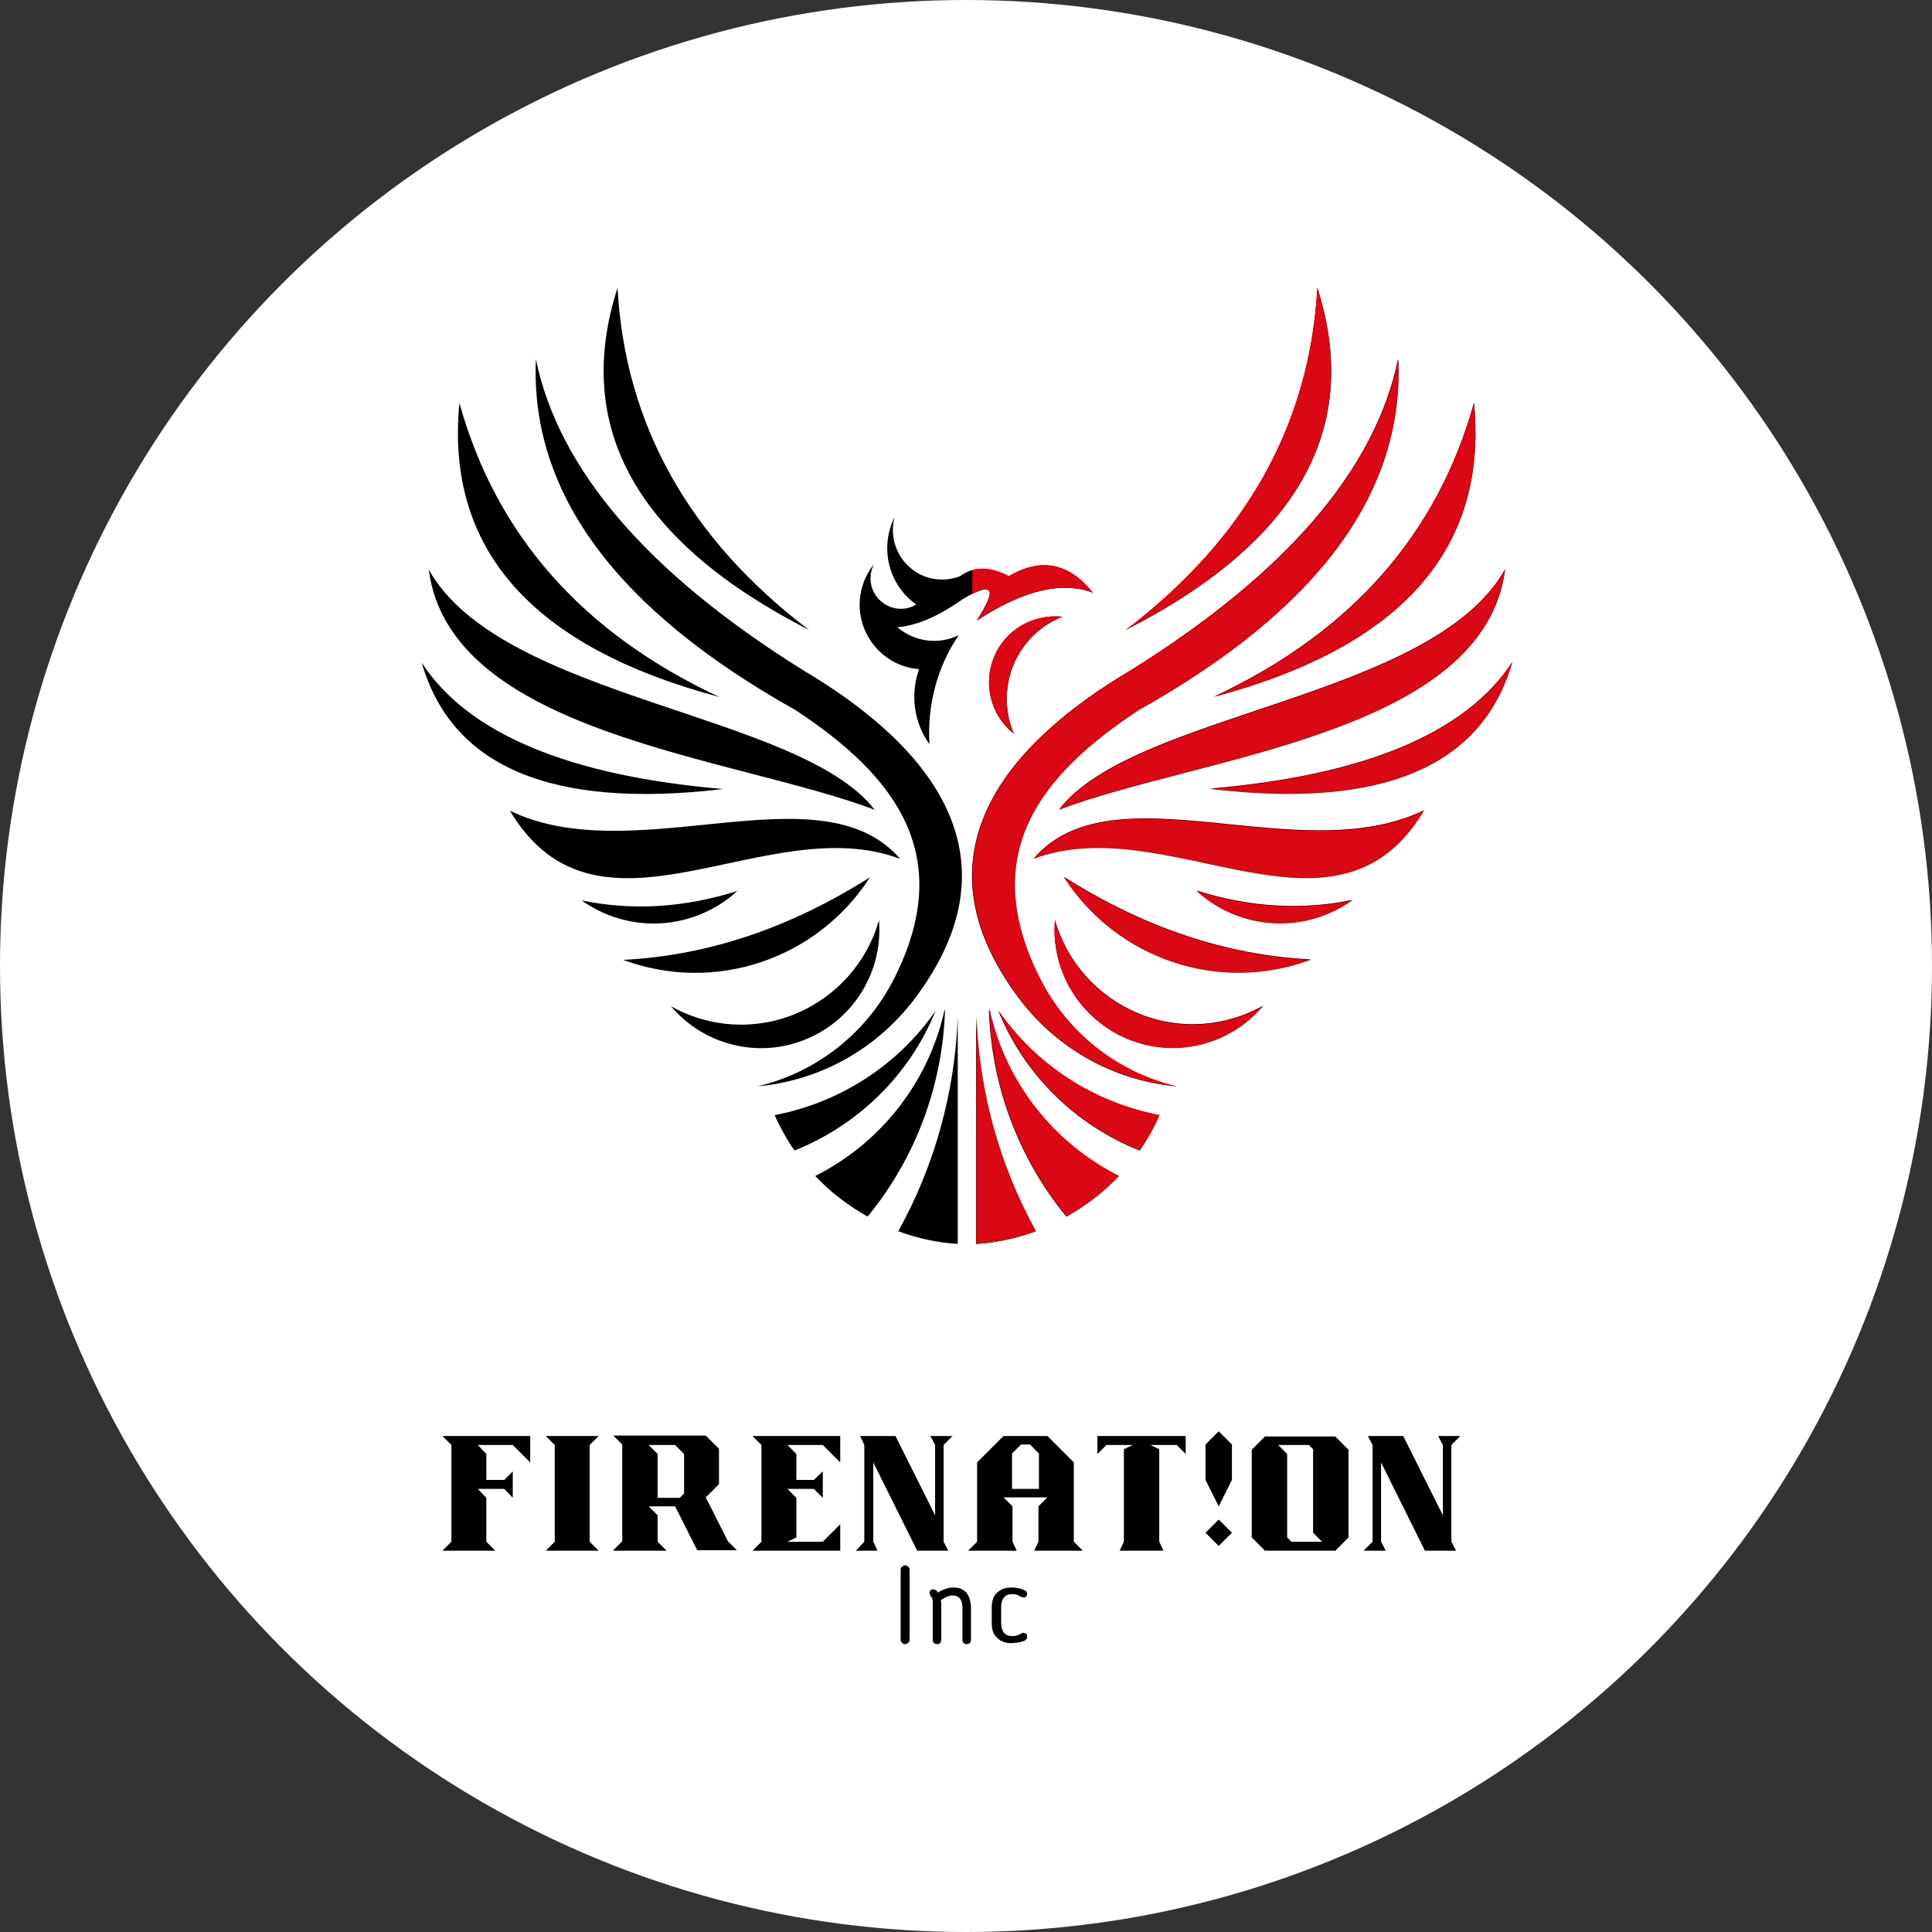 <svg width="953" height="953" viewBox="0 0 953 953" fill="none" xmlns="http://www.w3.org/2000/svg">
<rect x="0" y="0" width="953" height="953" fill="#333333" stroke="none"/>
<circle cx="476.5" cy="476.5" r="476.5" fill="white"/>
<path fill-rule="evenodd" clip-rule="evenodd" d="M524.343 304.245C509.911 302.616 495.944 310.53 490.358 324.031C484.771 337.532 488.728 352.895 500.134 361.974C495.479 351.033 495.479 338.929 499.902 327.988C504.557 317.048 513.17 308.435 524.11 304.245H524.343ZM649.81 142C671.923 210.902 640.499 267.234 555.302 310.763C614.428 265.837 646.085 209.505 649.81 142ZM304.602 142C282.488 210.902 313.913 267.234 399.109 310.763C339.984 265.837 308.327 209.505 304.602 142ZM264.332 177.382C261.539 243.258 304.137 300.754 392.126 350.102C441.475 382.458 471.736 421.564 441.242 482.319C427.741 509.321 403.067 528.874 373.737 535.858C404.231 533.064 431.931 517.701 450.553 493.492C504.092 423.194 459.864 368.259 396.083 330.549C319.267 282.597 275.505 231.386 264.332 177.149V177.382ZM391.893 567.515C422.853 555.178 448.458 530.737 461.494 498.613C442.639 525.848 413.774 544.005 382.117 550.057C384.91 556.342 388.169 562.161 391.893 567.515ZM481.512 501.64C482.909 538.884 492.918 574.964 510.842 607.32C501.531 610.812 491.754 612.907 481.512 613.605V501.64ZM488.03 498.148C495.944 534.228 519.92 564.024 551.811 580.085C544.362 588 535.516 594.75 525.973 600.104C502.462 571.473 488.961 535.625 487.797 497.915L488.03 498.148ZM562.053 567.515C531.094 555.178 505.488 530.737 492.453 498.613C511.308 525.848 540.172 544.005 571.83 550.057C569.036 556.342 565.777 562.161 562.053 567.515ZM472.434 501.64C471.037 538.884 461.028 574.964 443.104 607.32C452.415 610.812 462.192 612.907 472.434 613.605V501.64ZM465.916 498.148C458.002 534.228 434.026 564.024 402.136 580.085C409.584 588 418.43 594.75 427.974 600.104C451.484 571.473 464.985 535.625 466.149 498.148H465.916ZM689.614 177.382C692.408 243.258 649.81 300.754 561.82 350.102C512.472 382.458 482.211 421.564 512.704 482.319C526.205 509.321 550.88 528.874 580.21 535.858C549.716 533.064 522.015 517.701 503.393 493.492C449.855 423.194 494.082 368.259 557.863 330.549C634.679 282.597 678.441 231.386 689.614 177.149V177.382ZM226.622 198.797C219.639 270.725 262.237 319.143 354.882 343.817C287.61 312.392 244.779 264.208 226.622 198.797ZM307.396 473.474C352.554 490.234 403.067 473.241 429.138 432.738C389.798 457.645 349.295 471.379 307.396 473.474ZM433.56 453.92C435.655 479.06 421.223 502.803 397.713 512.58C374.202 522.357 347.2 515.606 330.906 496.286C349.761 506.993 372.573 508.39 392.592 500.01C412.61 491.63 427.741 474.638 433.56 453.92ZM286.911 444.144C310.422 460.904 342.312 459.042 363.727 439.488C337.191 447.868 311.586 449.265 286.911 444.144ZM444.035 423.659C404.696 378.268 313.215 429.712 251.529 399.916C295.291 473.241 377.927 398.752 444.035 423.659ZM208 326.824C222.898 378.501 272.479 399.218 356.744 389.209C280.393 382.691 230.579 361.741 208 326.824ZM211.492 280.968C247.339 344.981 394.687 351.499 431.465 399.451C362.098 373.147 221.967 362.207 211.492 280.968ZM481.745 306.107C504.557 291.21 523.645 286.554 539.008 292.374C527.136 277.476 513.403 274.915 497.574 284.226C488.263 279.338 480.116 279.338 473.598 284.226C464.985 287.485 455.209 285.856 448.458 279.571C441.708 273.519 438.914 263.975 441.242 255.129C433.793 270.26 438.216 288.416 451.95 298.193C446.13 301.685 438.914 300.754 434.026 296.098C429.138 291.442 427.974 283.994 431.233 278.174C423.784 287.252 421.922 299.822 426.577 310.763C431.233 321.703 441.475 329.152 453.346 330.083C448.924 342.653 450.786 356.387 458.467 367.095C457.304 348.007 462.192 329.152 472.9 313.323C462.89 318.212 451.019 316.582 442.639 309.366C452.182 308.668 462.89 304.012 474.762 295.632C489.892 286.554 492.22 290.046 481.745 306.107ZM646.551 473.241C601.392 490.001 550.88 473.008 524.809 432.505C564.148 457.412 604.651 471.146 646.551 473.241ZM520.386 453.688C518.291 478.827 532.723 502.571 556.234 512.347C579.744 522.124 606.746 515.373 623.04 496.053C604.185 506.761 581.373 508.157 561.355 499.777C541.336 491.397 526.205 474.405 520.386 453.688ZM667.035 443.911C643.525 460.671 611.634 458.809 590.219 439.256C616.755 447.635 642.361 449.032 667.035 443.911ZM509.911 423.427C549.25 378.035 640.731 429.479 702.417 399.684C658.655 473.008 576.02 398.52 509.911 423.427ZM745.946 326.592C731.049 378.268 681.467 398.985 596.969 388.976C673.32 382.458 723.134 361.508 745.946 326.592ZM742.455 280.735C706.607 344.748 559.26 351.266 522.481 399.218C591.848 372.914 731.98 361.974 742.455 280.735ZM727.091 198.565C734.075 270.493 691.477 318.91 598.832 343.584C666.104 312.16 708.935 263.975 727.091 198.565Z" fill="black"/>
<path fill-rule="evenodd" clip-rule="evenodd" d="M524.343 304.245C509.911 302.616 495.944 310.53 490.358 324.031C484.771 337.532 488.728 352.895 500.134 361.974C495.479 351.033 495.479 338.929 499.902 327.988C504.557 317.048 513.17 308.435 524.11 304.245H524.343ZM479.65 293.072V281.2C485.004 279.571 491.056 280.735 497.807 284.226C513.635 274.915 527.369 277.709 539.241 292.374C523.878 286.554 504.79 291.21 481.978 306.107C491.289 291.908 490.358 287.485 479.65 293.072ZM649.81 142C671.923 210.902 640.499 267.234 555.302 310.763C614.428 265.837 646.085 209.505 649.81 142ZM481.745 501.64C483.142 538.884 493.151 574.964 511.075 607.32C501.764 610.812 491.987 612.907 481.745 613.605V501.64ZM488.263 498.148C496.177 534.228 520.153 564.024 552.044 580.085C544.595 588 535.749 594.75 526.205 600.104C502.695 571.473 489.194 535.625 488.03 497.915L488.263 498.148ZM562.286 567.515C531.326 555.178 505.721 530.737 492.686 498.613C511.54 525.848 540.405 544.005 572.062 550.057C569.269 556.342 566.01 562.161 562.286 567.515ZM689.847 177.382C692.64 243.258 650.042 300.754 562.053 350.102C512.704 382.458 482.443 421.564 512.937 482.319C526.438 509.321 551.112 528.874 580.442 535.858C549.949 533.064 522.248 517.701 503.626 493.492C450.087 423.194 494.315 368.259 558.096 330.549C634.912 282.597 678.674 231.386 689.847 177.149V177.382ZM646.551 473.474C601.392 490.234 550.88 473.241 524.809 432.738C564.148 457.645 604.651 471.379 646.551 473.474ZM520.386 453.92C518.291 479.06 532.723 502.803 556.234 512.58C579.744 522.357 606.746 515.606 623.04 496.286C604.185 506.993 581.373 508.39 561.355 500.01C541.336 491.63 526.205 474.638 520.386 453.92ZM667.035 444.144C643.525 460.904 611.634 459.042 590.219 439.488C616.755 447.868 642.361 449.265 667.035 444.144ZM509.911 423.659C549.25 378.268 640.731 429.712 702.417 399.916C658.655 473.241 576.019 398.752 509.911 423.659ZM745.946 326.824C731.049 378.501 681.467 399.218 596.969 389.209C673.32 382.691 723.134 361.741 745.946 326.824ZM742.455 280.968C706.607 344.981 559.26 351.499 522.481 399.451C591.848 373.147 731.98 362.207 742.455 280.968ZM727.091 198.797C734.075 270.725 691.477 319.143 598.832 343.817C666.104 312.392 708.935 264.208 727.091 198.797Z" fill="#DA0714"/>
<path fill-rule="evenodd" clip-rule="evenodd" d="M218.242 764.91H244.313L239.89 760.487V738.839L235.7 734.416H248.736L252.926 738.839V725.803L248.736 729.993H239.89V717.191L235.7 712.768H252.926L261.539 721.381V708.345H218.242L222.665 712.768V760.487L218.242 764.91Z" fill="black"/>
<path fill-rule="evenodd" clip-rule="evenodd" d="M269.22 764.91H295.291L290.868 760.487V712.768L295.291 708.345H269.22L273.643 712.768V760.487L269.22 764.91Z" fill="black"/>
<path fill-rule="evenodd" clip-rule="evenodd" d="M335.329 738.839H324.388V717.191L319.965 712.768H333.001L337.424 717.191V736.744L335.329 738.839ZM302.74 764.91H328.811L324.388 760.487V747.452L319.965 743.029H333.001L343.941 764.677H363.495L359.072 760.254L348.131 738.606L354.649 732.088V714.63L348.131 708.112H302.507L306.93 712.535V760.254L302.507 764.677L302.74 764.91Z" fill="black"/>
<path fill-rule="evenodd" clip-rule="evenodd" d="M371.176 764.91H414.473V751.874L405.86 760.487H388.402L392.824 758.392V738.839L388.402 734.416H401.437L405.86 738.839V725.803L401.437 729.993H392.824V717.191L388.402 712.768H405.86L414.473 721.381V708.345H371.176L375.599 712.768V760.487L371.176 764.91Z" fill="black"/>
<path fill-rule="evenodd" clip-rule="evenodd" d="M422.154 764.91H432.862L430.767 760.487V721.381L452.415 764.91H467.778L465.451 760.487V712.768L469.873 708.345H458.933L461.261 712.768V747.452L441.708 708.345H424.249L426.344 712.768V760.487L422.154 764.91Z" fill="black"/>
<path fill-rule="evenodd" clip-rule="evenodd" d="M512.239 734.416H499.203V716.958L503.626 712.535H508.049L512.472 716.958V734.416H512.239ZM477.555 764.91H501.531L499.436 760.487V743.029L495.013 738.606H516.662L512.239 743.029V760.487L510.144 764.91H534.12L529.697 760.487V721.381L516.662 708.345H495.013L481.978 721.381V760.487L477.555 764.91Z" fill="black"/>
<path fill-rule="evenodd" clip-rule="evenodd" d="M552.276 764.91H573.925L571.83 760.487V714.863L567.407 712.768H580.442L584.865 717.191V708.345H541.336V717.191L545.759 712.768H558.794L554.371 714.863V760.487L552.276 764.91Z" fill="black"/>
<path fill-rule="evenodd" clip-rule="evenodd" d="M601.159 762.582L607.677 756.064L601.159 749.546L594.642 756.064L601.159 762.582ZM601.159 743.029L607.677 729.993V712.535L601.159 706.017L594.642 712.535V729.993L601.159 743.029Z" fill="black"/>
<path fill-rule="evenodd" clip-rule="evenodd" d="M652.137 760.487H637.007L634.912 758.392V717.191L630.489 712.768H645.62L647.715 714.863V756.065L652.137 760.487ZM623.971 764.91H658.655L665.173 758.392V715.096L658.655 708.578H623.971L617.454 715.096V758.392L623.971 764.91Z" fill="black"/>
<path fill-rule="evenodd" clip-rule="evenodd" d="M672.622 764.91H683.562L681.235 760.487V721.381L702.883 764.91H718.246L715.918 760.487V712.768L720.341 708.345H709.401L711.728 712.768V747.452L692.175 708.345H674.717L677.045 712.768V760.487L672.622 764.91Z" fill="black"/>
<path fill-rule="evenodd" clip-rule="evenodd" d="M444.268 808.905V774.221C444.268 773.756 444.501 773.058 444.966 772.825C445.432 772.359 445.898 772.126 446.363 772.126C447.061 772.126 447.527 772.359 447.992 772.825C448.458 773.29 448.691 773.756 448.691 774.221V808.905C448.691 809.371 448.458 810.069 447.992 810.302C447.527 810.767 447.061 811 446.363 811C445.898 811 445.199 810.767 444.966 810.302C444.501 809.836 444.268 809.371 444.268 808.905Z" fill="black"/>
<path fill-rule="evenodd" clip-rule="evenodd" d="M464.287 790.748V808.904C464.287 809.37 464.054 810.068 463.821 810.301C463.588 810.766 462.89 810.999 462.192 810.999C461.494 810.999 461.028 810.766 460.562 810.301C460.097 809.835 460.097 809.37 460.097 808.904V790.748C460.097 789.816 460.097 789.118 459.864 788.653C459.864 788.187 459.631 787.954 459.399 787.721C459.166 787.489 459.166 787.256 458.933 787.023C458.933 787.023 458.933 786.79 458.7 786.558C458.7 786.325 458.467 786.092 458.467 785.859C458.467 785.394 458.7 784.928 458.933 784.463C459.399 783.997 459.864 783.997 460.33 783.997C460.795 783.997 461.261 784.23 461.726 784.463C462.192 784.695 462.425 785.161 462.657 785.626C463.821 784.695 464.985 784.23 466.382 783.764C467.778 783.299 468.942 783.066 470.339 783.066C473.132 783.066 475.46 783.997 476.857 785.859C478.253 787.721 478.952 790.282 478.952 793.308V808.904C478.952 809.37 478.719 810.068 478.486 810.301C478.021 810.766 477.555 810.999 476.857 810.999C476.158 810.999 475.693 810.766 475.227 810.301C474.762 809.835 474.762 809.37 474.762 808.904V793.308C474.762 791.213 474.296 789.584 473.598 788.653C472.667 787.489 471.503 787.023 469.873 787.023C468.942 787.023 467.778 787.256 466.847 787.721C465.916 788.187 464.985 788.653 464.054 789.351C464.054 789.816 464.287 790.515 464.287 790.98V790.748Z" fill="black"/>
<path fill-rule="evenodd" clip-rule="evenodd" d="M489.194 801.222V793.075C489.194 791.213 489.427 789.584 490.125 787.954C490.823 786.558 491.754 785.394 493.384 784.463C494.781 783.531 496.643 783.066 498.971 783.066C499.669 783.066 500.367 783.066 501.298 783.299C502.229 783.299 502.928 783.531 503.859 783.764C504.557 783.997 505.256 784.463 505.954 784.695C506.419 785.161 506.652 785.626 506.652 786.325C506.652 786.79 506.419 787.256 506.187 787.489C505.721 787.954 505.488 787.954 504.79 787.954C504.557 787.954 504.324 787.954 503.859 787.721C503.161 787.489 502.462 787.023 501.997 786.79C501.298 786.558 500.6 786.325 499.669 786.325C497.574 786.325 496.177 786.79 495.246 787.954C494.315 789.118 493.849 790.515 493.849 792.61V800.757C493.849 802.619 494.315 804.249 495.246 805.412C496.177 806.576 497.574 807.042 499.669 807.042C500.6 807.042 501.298 806.809 501.997 806.576C502.695 806.344 503.393 806.111 503.859 805.645C504.092 805.645 504.557 805.412 504.79 805.412C505.256 805.412 505.721 805.645 506.187 805.878C506.652 806.344 506.652 806.576 506.652 807.275C506.652 807.973 506.419 808.439 505.954 808.904C505.488 809.37 504.79 809.602 503.859 809.835C503.161 810.068 502.229 810.301 501.298 810.301C500.367 810.301 499.669 810.534 498.971 810.534C496.643 810.534 495.013 810.068 493.384 809.137C491.987 808.206 490.823 807.042 490.125 805.645C489.427 804.249 489.194 802.386 489.194 800.524V801.222Z" fill="black"/>
</svg>
